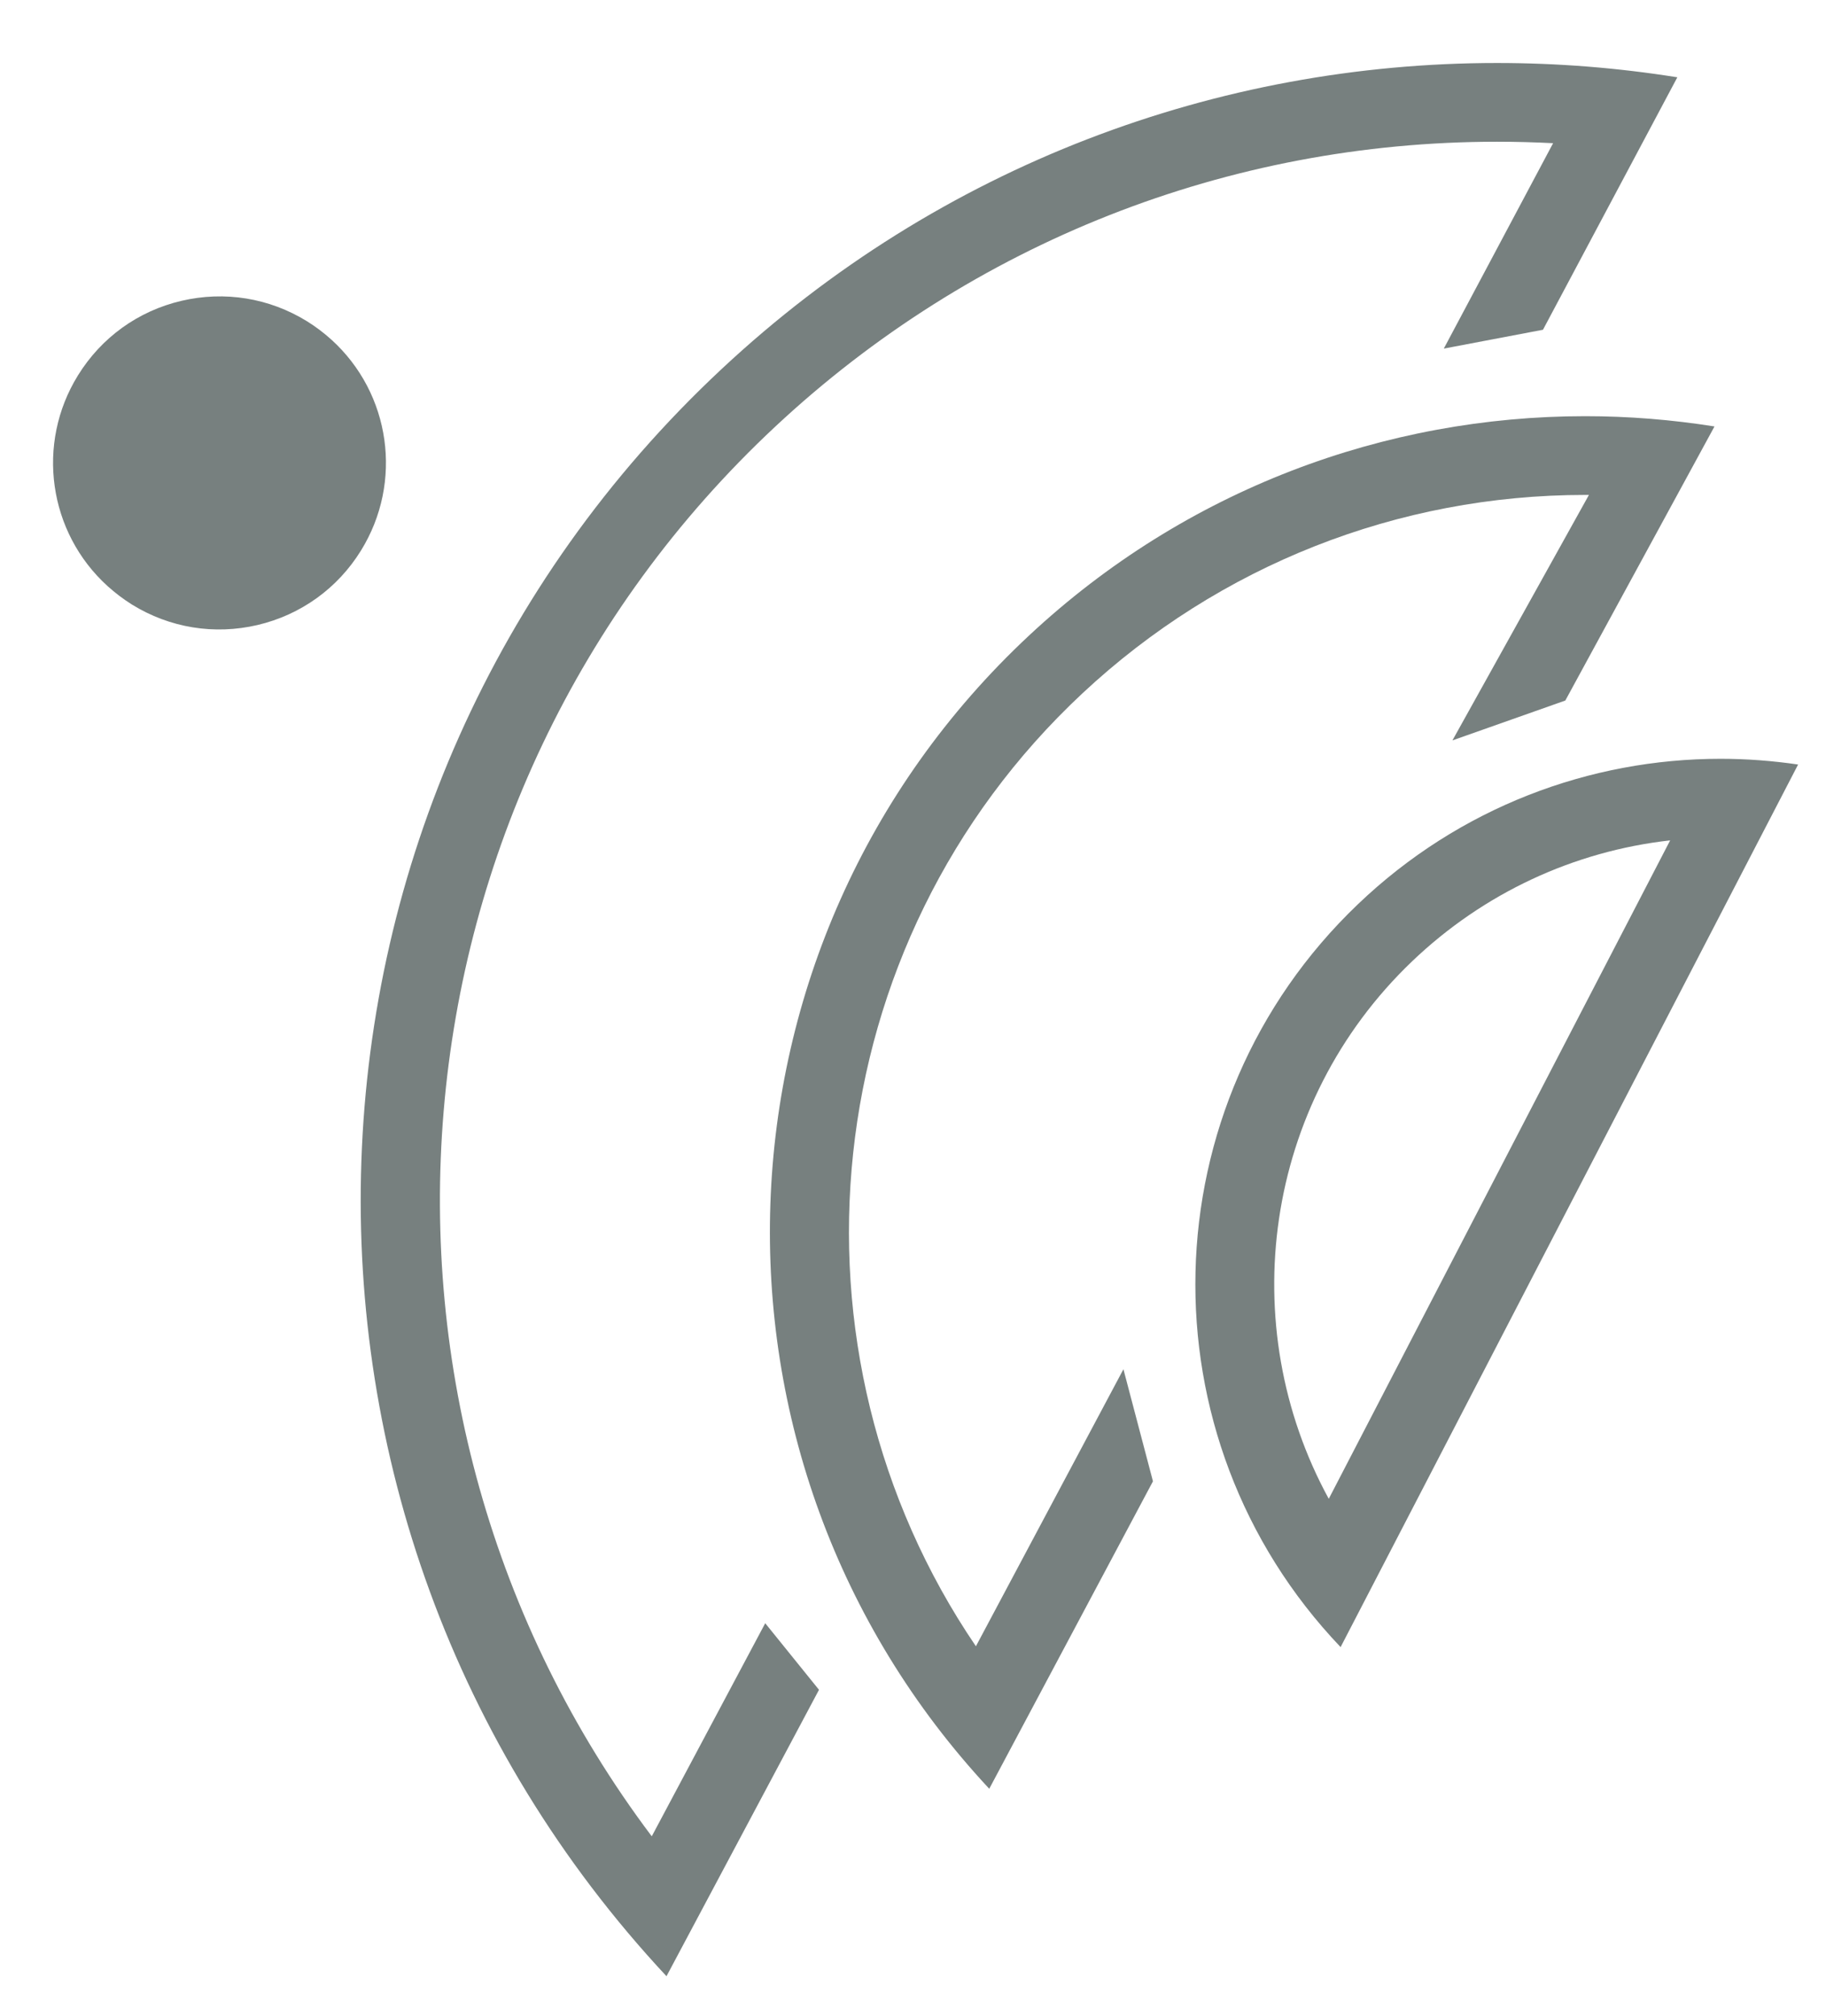 <?xml version="1.0" encoding="utf-8"?>
<!-- Generator: Adobe Illustrator 15.0.2, SVG Export Plug-In . SVG Version: 6.00 Build 0)  -->
<!DOCTYPE svg PUBLIC "-//W3C//DTD SVG 1.1//EN" "http://www.w3.org/Graphics/SVG/1.1/DTD/svg11.dtd">
<svg version="1.1" id="Layer_1" xmlns="http://www.w3.org/2000/svg" xmlns:xlink="http://www.w3.org/1999/xlink" x="0px" y="0px"
	 width="29px" height="32px" viewBox="0 0 29 32" enable-background="new 0 0 29 32" xml:space="preserve">
<g>
	<g>
		<path fill="#77807f" d="M26.525,13.341l-5.422,10.453c-1.502-2.748-1.045-6.272,1.326-8.535
			C23.561,14.179,24.992,13.513,26.525,13.341 M27.326,12.046c-2.07,0-4.145,0.766-5.76,2.309c-3.332,3.18-3.455,8.459-0.275,11.793
			l7.266-14.011C28.148,12.077,27.736,12.046,27.326,12.046L27.326,12.046z"/>
		<path fill="#77807f" d="M25.175,7.857c0.021,0,0.039,0,0.06,0l-2.168,3.897l1.793-0.633l2.369-4.351
			c-0.68-0.108-1.367-0.163-2.054-0.163l0,0c-3.165,0-6.339,1.154-8.835,3.485c-5.229,4.88-5.508,13.074-0.629,18.305l2.6-4.881
			l-0.469-1.779l-2.343,4.398c-3.188-4.688-2.575-11.146,1.694-15.13C19.367,8.976,22.201,7.857,25.175,7.857"/>
		<path fill="#77807f" d="M23.775,2.25c0.297,0,0.594,0.008,0.891,0.023L22.93,5.534l1.575-0.299l2.134-4.008
			C25.691,1.076,24.734,1,23.775,1l0,0c-4.412,0-8.835,1.608-12.314,4.858c-7.288,6.803-7.678,18.226-0.876,25.515l2.422-4.547
			l-0.854-1.057l-1.802,3.383c-5.099-6.771-4.368-16.471,1.963-22.381C15.438,3.855,19.507,2.25,23.775,2.25"/>
		<path fill="#77807f" d="M1.71,9.306C0.766,8.451,0.567,7.042,1.239,5.958c0.372-0.601,0.955-1.021,1.642-1.182
			C3.568,4.615,4.277,4.73,4.877,5.101c0.137,0.085,0.266,0.183,0.385,0.29C6.207,6.247,6.405,7.654,5.733,8.74
			c-0.371,0.6-0.955,1.02-1.642,1.182c-0.688,0.161-1.396,0.046-1.996-0.325C1.958,9.511,1.829,9.413,1.71,9.306z"/>
	</g>
</g>
</svg>
